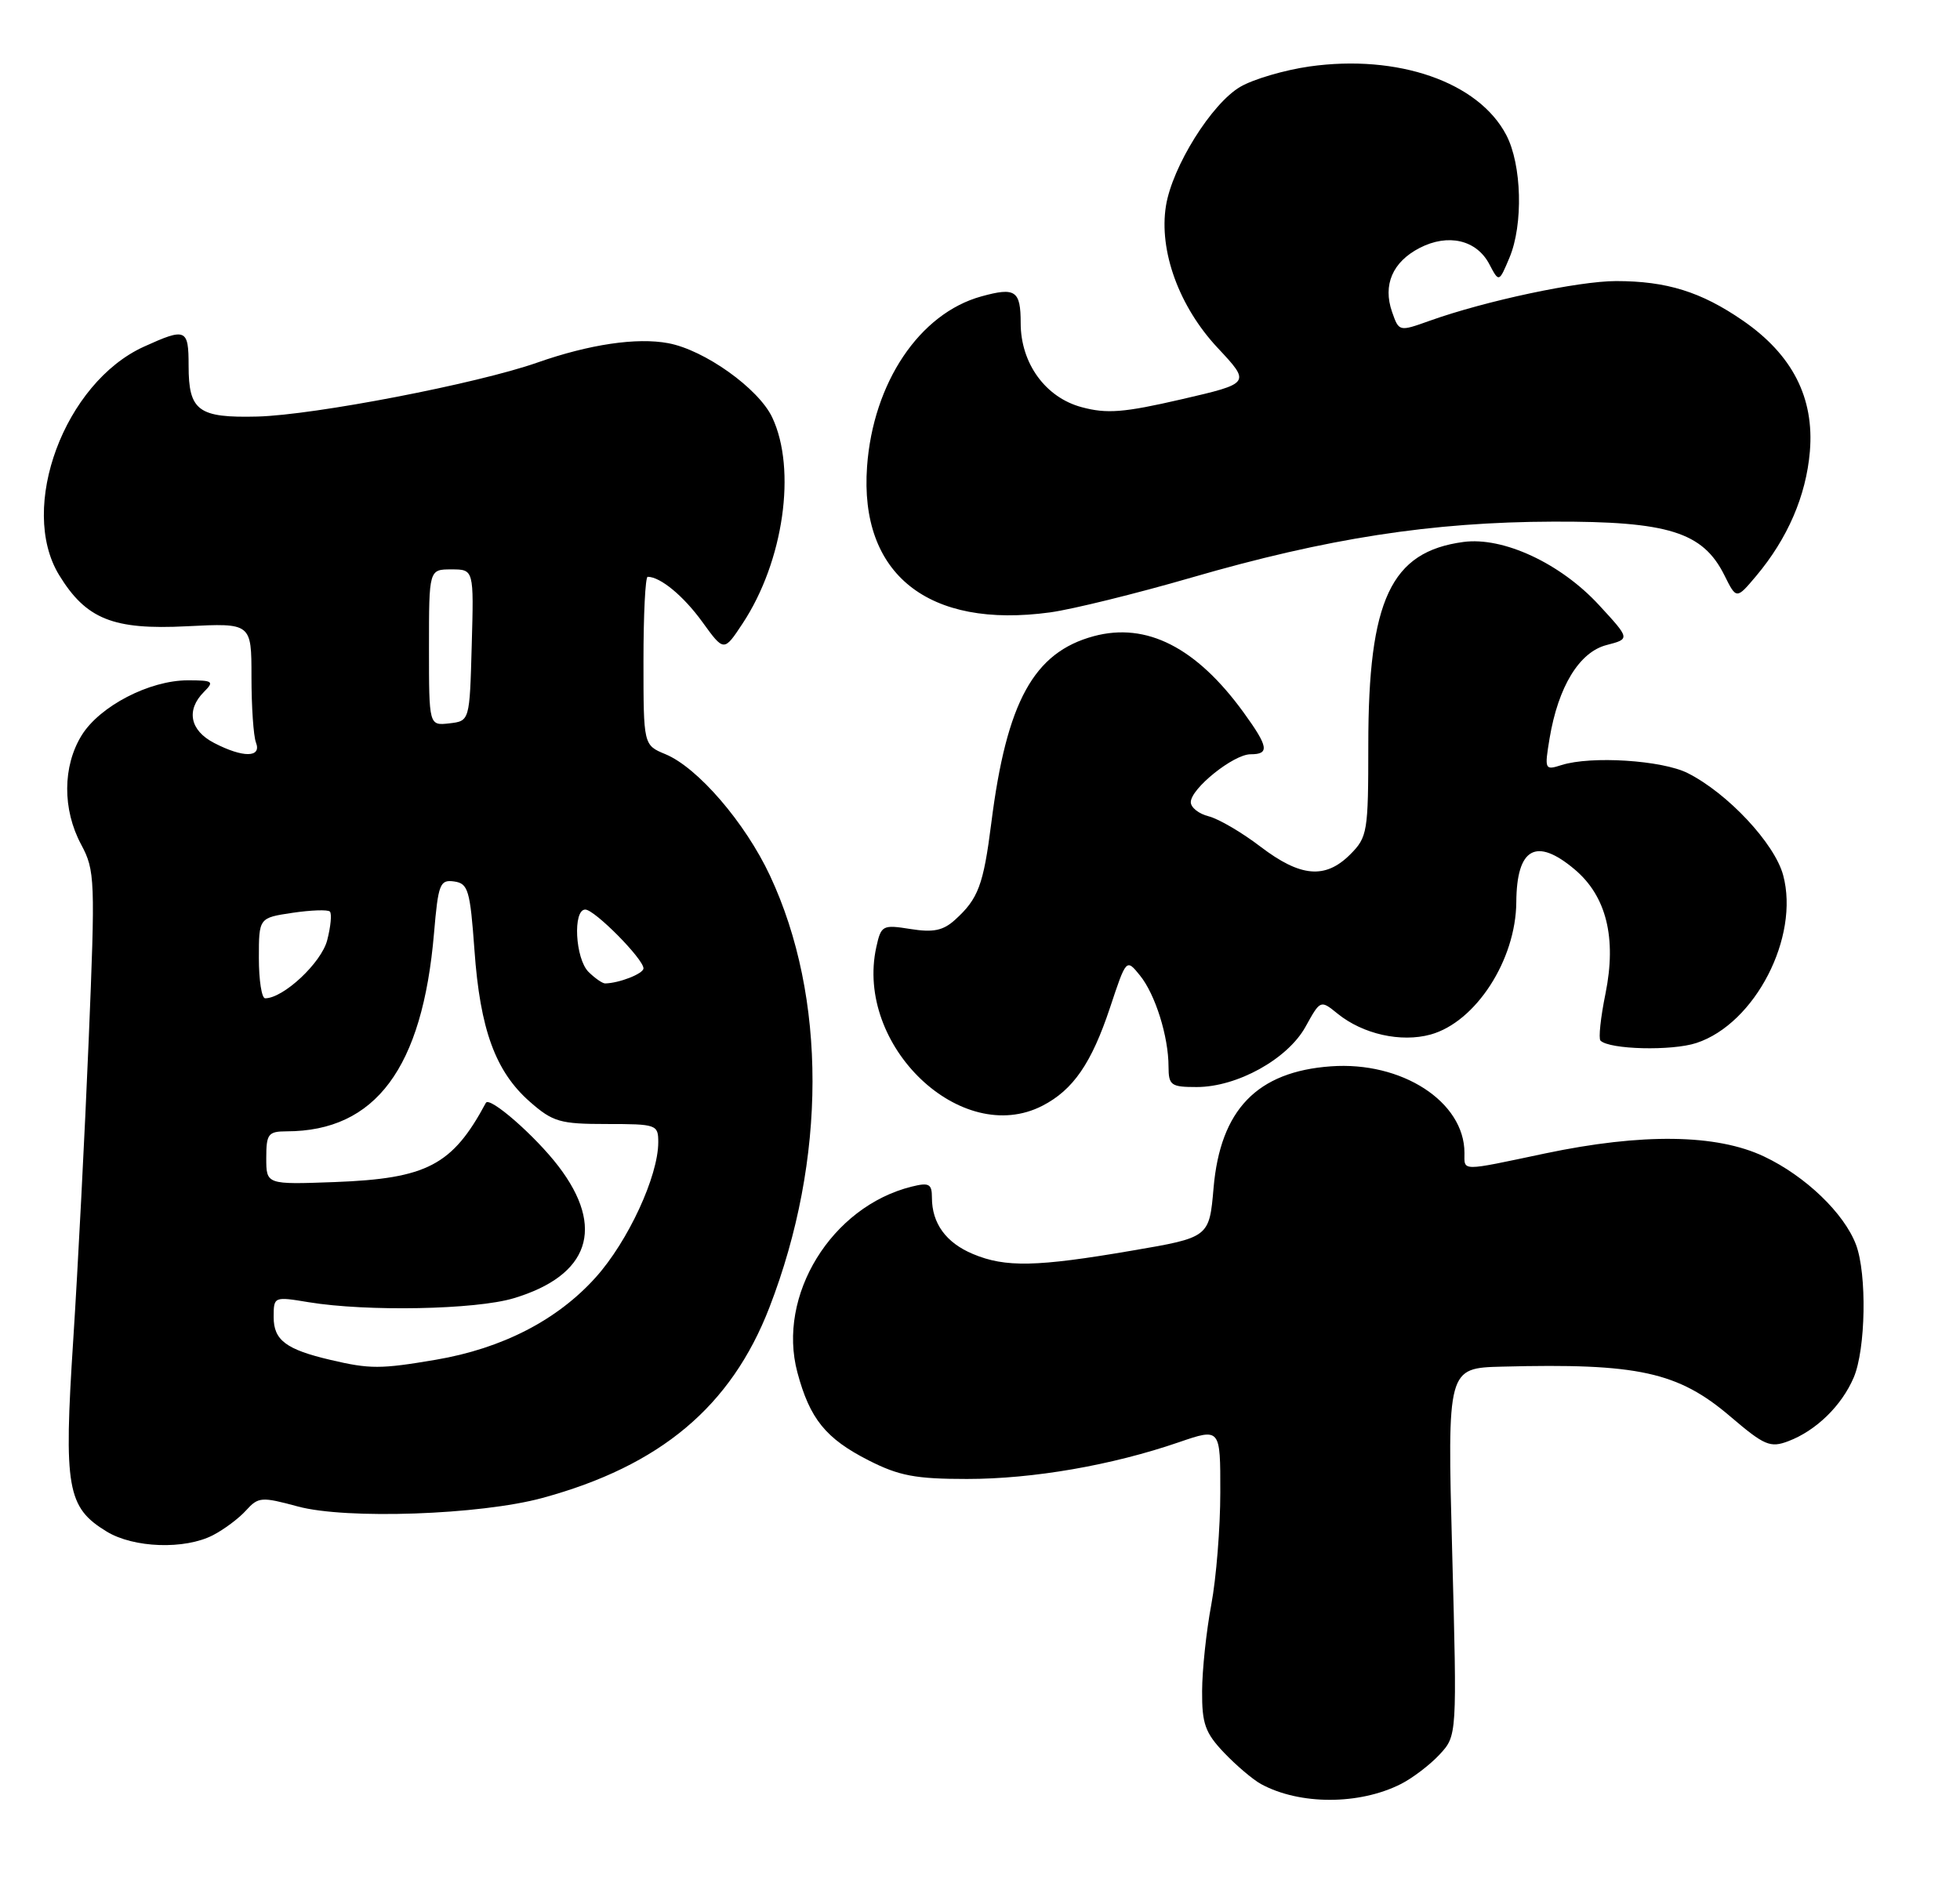 <?xml version="1.0" encoding="UTF-8" standalone="no"?>
<!DOCTYPE svg PUBLIC "-//W3C//DTD SVG 1.1//EN" "http://www.w3.org/Graphics/SVG/1.1/DTD/svg11.dtd" >
<svg xmlns="http://www.w3.org/2000/svg" xmlns:xlink="http://www.w3.org/1999/xlink" version="1.1" viewBox="0 0 265 256">
 <g >
 <path fill="currentColor"
d=" M 189.39 241.26 C 190.98 240.46 193.34 238.66 194.64 237.26 C 197.00 234.71 197.00 234.71 196.34 209.86 C 195.68 185.00 195.68 185.00 203.09 184.81 C 221.47 184.33 226.88 185.51 233.98 191.58 C 238.55 195.48 239.35 195.82 241.79 194.89 C 245.54 193.47 249.00 190.10 250.63 186.28 C 252.26 182.46 252.43 172.28 250.94 168.32 C 249.34 164.07 244.09 159.03 238.50 156.39 C 232.09 153.35 222.02 153.22 208.90 155.98 C 197.34 158.42 198.00 158.43 198.00 155.90 C 198.00 148.99 189.54 143.50 179.93 144.20 C 169.96 144.92 165.00 150.06 164.08 160.63 C 163.50 167.34 163.50 167.34 153.00 169.13 C 140.16 171.33 135.93 171.42 131.55 169.58 C 127.91 168.06 126.00 165.44 126.00 161.96 C 126.00 160.09 125.62 159.88 123.25 160.47 C 112.42 163.17 105.03 175.19 107.81 185.59 C 109.49 191.88 111.65 194.54 117.45 197.49 C 121.56 199.58 123.80 200.00 130.74 200.00 C 139.67 200.00 150.34 198.15 159.40 195.03 C 165.00 193.11 165.00 193.11 164.99 201.80 C 164.99 206.59 164.44 213.43 163.77 217.00 C 163.10 220.57 162.54 225.83 162.53 228.68 C 162.50 233.10 162.95 234.34 165.50 237.02 C 167.15 238.75 169.40 240.66 170.50 241.26 C 175.72 244.10 183.77 244.10 189.39 241.26 Z  M 28.80 207.60 C 30.29 206.83 32.30 205.33 33.27 204.25 C 34.93 202.42 35.36 202.39 40.27 203.72 C 46.80 205.49 64.91 204.86 73.33 202.57 C 89.27 198.23 98.85 190.20 104.03 176.80 C 111.77 156.78 111.80 134.85 104.10 118.40 C 100.75 111.25 94.34 103.80 89.97 101.99 C 87.00 100.76 87.00 100.76 87.00 89.38 C 87.00 83.12 87.25 78.00 87.57 78.00 C 89.28 78.00 92.41 80.58 94.97 84.12 C 97.88 88.14 97.88 88.14 100.40 84.32 C 105.95 75.92 107.73 63.45 104.40 56.43 C 102.55 52.53 95.25 47.32 90.35 46.41 C 86.10 45.61 79.69 46.56 72.65 49.03 C 64.56 51.88 42.50 56.13 34.81 56.33 C 26.80 56.53 25.50 55.57 25.50 49.45 C 25.50 44.45 25.14 44.30 19.46 46.88 C 8.72 51.76 2.44 68.66 7.99 77.76 C 11.64 83.73 15.29 85.20 25.25 84.69 C 34.00 84.25 34.00 84.25 34.00 91.54 C 34.00 95.55 34.27 99.55 34.61 100.42 C 35.40 102.47 32.86 102.50 28.95 100.47 C 25.68 98.78 25.13 96.02 27.57 93.57 C 29.00 92.14 28.80 92.00 25.39 92.00 C 20.21 92.00 13.48 95.49 11.04 99.44 C 8.46 103.62 8.43 109.46 10.97 114.20 C 12.85 117.71 12.89 118.92 11.99 140.69 C 11.47 153.23 10.53 171.48 9.90 181.24 C 8.60 201.22 9.07 203.85 14.42 207.11 C 18.07 209.34 24.98 209.58 28.80 207.60 Z  M 140.96 149.52 C 145.10 147.38 147.58 143.78 150.08 136.26 C 152.28 129.63 152.28 129.63 154.12 131.90 C 156.20 134.46 157.99 140.17 157.99 144.25 C 158.00 146.77 158.32 147.00 161.79 147.00 C 167.27 147.00 174.09 143.22 176.51 138.85 C 178.53 135.20 178.53 135.20 180.85 137.08 C 184.27 139.85 189.41 141.00 193.42 139.90 C 199.52 138.21 204.95 129.83 205.01 122.00 C 205.06 114.65 207.69 113.18 212.90 117.57 C 217.19 121.18 218.59 126.83 217.07 134.36 C 216.41 137.58 216.11 140.44 216.39 140.72 C 217.59 141.93 226.05 142.14 229.37 141.04 C 237.29 138.43 243.34 126.71 241.09 118.35 C 239.94 114.06 233.59 107.27 228.19 104.55 C 224.72 102.80 215.12 102.19 211.12 103.46 C 208.86 104.18 208.81 104.08 209.51 99.85 C 210.68 92.85 213.53 88.18 217.21 87.23 C 220.41 86.40 220.41 86.40 216.18 81.81 C 210.98 76.17 203.24 72.57 197.86 73.29 C 188.04 74.61 185.00 81.09 185.00 100.73 C 185.00 112.52 184.89 113.20 182.55 115.55 C 179.18 118.91 175.84 118.62 170.43 114.50 C 167.91 112.57 164.76 110.73 163.42 110.39 C 162.09 110.06 161.00 109.20 161.00 108.48 C 161.00 106.64 166.78 102.00 169.08 102.00 C 171.67 102.00 171.51 101.00 168.15 96.36 C 161.76 87.55 155.02 84.11 147.88 86.03 C 139.76 88.22 136.10 94.89 134.03 111.28 C 132.96 119.70 132.27 121.54 129.12 124.39 C 127.51 125.85 126.17 126.12 123.10 125.63 C 119.32 125.03 119.13 125.13 118.48 128.08 C 115.55 141.42 129.99 155.19 140.96 149.52 Z  M 161.04 78.12 C 179.43 72.78 193.60 70.59 210.00 70.54 C 225.56 70.49 230.23 71.95 233.14 77.78 C 234.77 81.06 234.77 81.06 237.44 77.89 C 241.69 72.83 244.19 67.06 244.70 61.07 C 245.32 53.79 242.34 47.97 235.64 43.35 C 230.00 39.46 225.34 38.01 218.50 38.01 C 213.40 38.01 200.85 40.68 193.32 43.37 C 189.15 44.86 189.15 44.86 188.21 42.17 C 186.94 38.53 188.28 35.42 191.94 33.53 C 195.79 31.54 199.64 32.44 201.36 35.72 C 202.67 38.21 202.67 38.21 204.08 34.86 C 205.97 30.38 205.76 22.26 203.65 18.25 C 199.90 11.09 189.00 7.30 177.04 8.99 C 173.68 9.47 169.48 10.70 167.71 11.73 C 163.83 13.98 158.49 22.53 157.64 27.85 C 156.67 33.92 159.41 41.46 164.63 47.04 C 169.11 51.83 169.11 51.83 159.73 54.00 C 151.94 55.80 149.64 55.98 146.24 55.06 C 141.35 53.75 138.00 49.13 138.00 43.69 C 138.00 39.29 137.29 38.81 132.69 40.08 C 124.33 42.38 118.05 51.74 117.23 63.09 C 116.18 77.66 125.49 85.07 142.00 82.81 C 145.03 82.39 153.59 80.28 161.04 78.12 Z  M 44.69 183.90 C 38.67 182.49 37.00 181.23 37.00 178.12 C 37.00 175.33 37.03 175.32 41.75 176.10 C 49.62 177.39 64.32 177.11 69.46 175.56 C 79.68 172.49 81.87 166.04 75.51 157.72 C 72.39 153.63 66.19 148.21 65.69 149.14 C 61.17 157.58 57.73 159.38 45.25 159.85 C 36.00 160.19 36.00 160.19 36.00 156.60 C 36.00 153.34 36.26 153.00 38.75 152.99 C 50.78 152.97 57.12 144.45 58.68 126.20 C 59.25 119.52 59.48 118.93 61.40 119.20 C 63.30 119.47 63.56 120.36 64.15 128.50 C 64.91 139.22 66.99 144.91 71.64 148.99 C 74.75 151.72 75.72 152.00 82.03 152.00 C 88.77 152.00 89.00 152.08 89.00 154.46 C 89.00 159.05 84.91 167.88 80.54 172.74 C 75.35 178.52 67.91 182.35 58.92 183.88 C 51.45 185.15 50.01 185.15 44.69 183.90 Z  M 35.00 129.56 C 35.00 124.12 35.00 124.12 39.55 123.44 C 42.05 123.07 44.32 122.99 44.60 123.27 C 44.88 123.55 44.72 125.29 44.24 127.14 C 43.46 130.19 38.32 135.00 35.85 135.00 C 35.38 135.00 35.00 132.55 35.00 129.56 Z  M 79.57 131.43 C 77.77 129.63 77.43 123.00 79.13 123.00 C 80.39 123.00 87.00 129.68 87.00 130.95 C 87.00 131.67 83.73 132.95 81.82 132.99 C 81.45 132.99 80.44 132.29 79.57 131.43 Z  M 58.00 87.57 C 58.00 77.00 58.00 77.00 61.03 77.00 C 64.07 77.00 64.07 77.00 63.78 87.25 C 63.50 97.50 63.50 97.50 60.75 97.82 C 58.00 98.13 58.00 98.13 58.00 87.57 Z "/>
</g>
</svg>